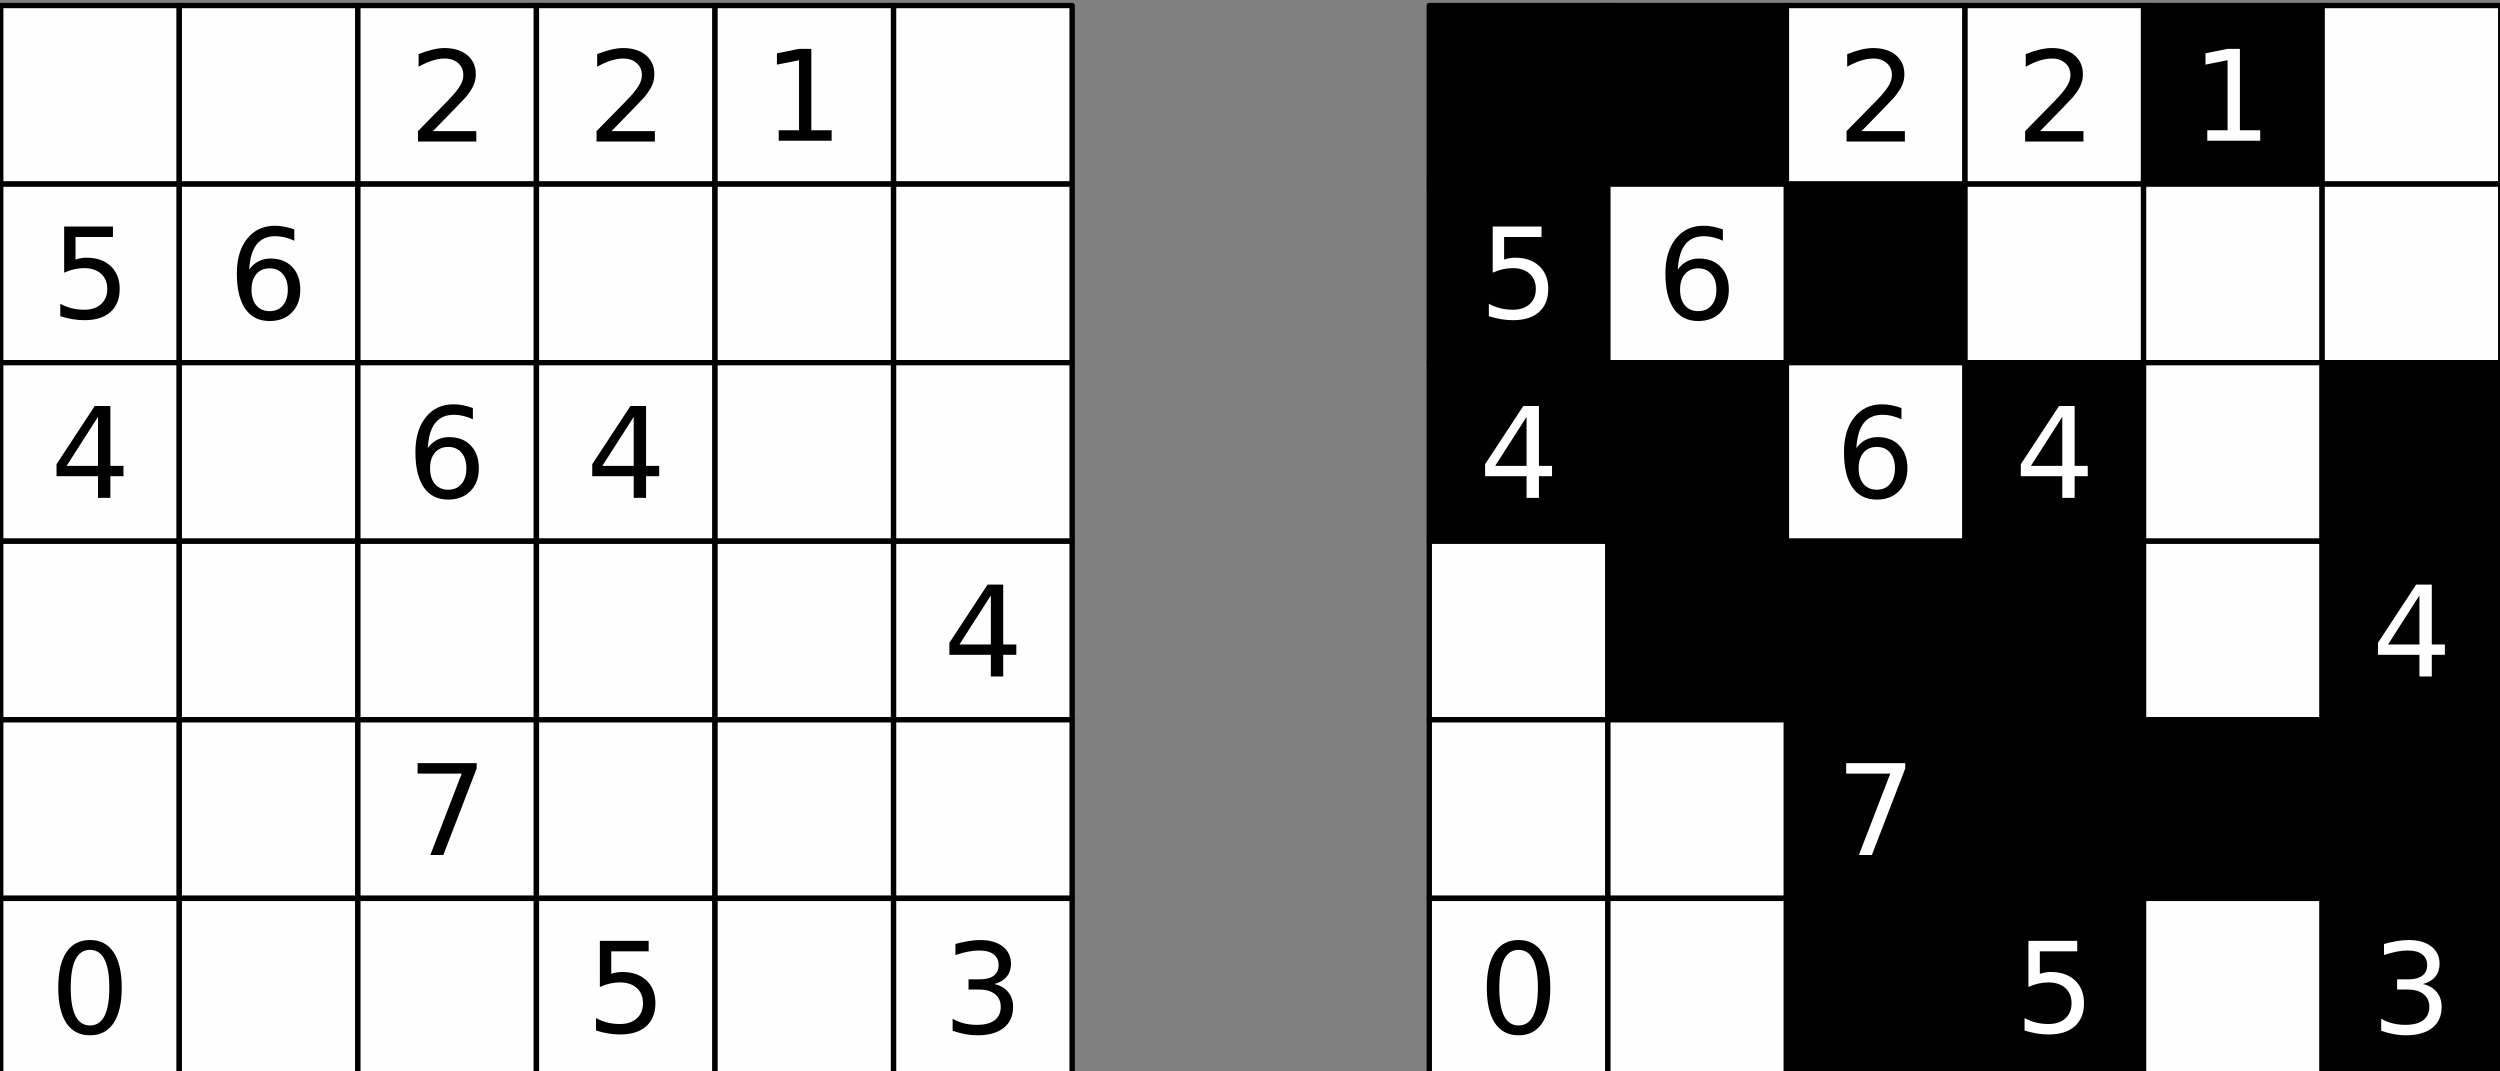 <?xml version="1.0" encoding="UTF-8" standalone="no"?>
<!-- Created with Inkscape (http://www.inkscape.org/) -->

<svg
   width="140mm"
   height="60mm"
   viewBox="0 0 140 60"
   version="1.1"
   id="svg5"
   inkscape:version="1.1.2 (0a00cf5339, 2022-02-04)"
   sodipodi:docname="mosaic-recursive.svg"
   xmlns:inkscape="http://www.inkscape.org/namespaces/inkscape"
   xmlns:sodipodi="http://sodipodi.sourceforge.net/DTD/sodipodi-0.dtd"
   xmlns="http://www.w3.org/2000/svg"
   xmlns:svg="http://www.w3.org/2000/svg">
  <rect x="0" y="0" width="140" height="60" fill="#808080" stroke="none"/>
  <sodipodi:namedview
     id="namedview7"
     pagecolor="#505050"
     bordercolor="#ffffff"
     borderopacity="1"
     inkscape:pageshadow="0"
     inkscape:pageopacity="0"
     inkscape:pagecheckerboard="1"
     inkscape:document-units="mm"
     showgrid="false"
     inkscape:zoom="1.4920461"
     inkscape:cx="226.53456"
     inkscape:cy="139.07077"
     inkscape:window-width="1856"
     inkscape:window-height="1016"
     inkscape:window-x="64"
     inkscape:window-y="27"
     inkscape:window-maximized="1"
     inkscape:current-layer="layer1" />
  <defs
     id="defs2" />
  <g
     inkscape:label="Layer 1"
     inkscape:groupmode="layer"
     id="layer1">
    <path
       id="rect846"
       style="fill:#ffffff;fill-opacity:0.992;stroke:#000000;stroke-width:0.3;stroke-linecap:round;stroke-linejoin:round;paint-order:markers fill stroke"
       d="M 0.04,0.309 H 10.04 V 10.309 H 0.04 Z" />
    <path
       id="rect972"
       style="fill:#ffffff;fill-opacity:0.992;stroke:#000000;stroke-width:0.3;stroke-linecap:round;stroke-linejoin:round;paint-order:markers fill stroke"
       d="m 10.04,0.309 h 10 V 10.309 h -10 z" />
    <path
       id="rect974"
       style="fill:#ffffff;fill-opacity:0.992;stroke:#000000;stroke-width:0.3;stroke-linecap:round;stroke-linejoin:round;paint-order:markers fill stroke"
       d="m 20.04,0.309 h 10 V 10.309 h -10 z" />
    <path
       id="rect976"
       style="fill:#ffffff;fill-opacity:0.992;stroke:#000000;stroke-width:0.3;stroke-linecap:round;stroke-linejoin:round;paint-order:markers fill stroke"
       d="m 30.04,0.309 h 10 V 10.309 h -10 z" />
    <path
       id="rect978"
       style="fill:#ffffff;fill-opacity:0.992;stroke:#000000;stroke-width:0.3;stroke-linecap:round;stroke-linejoin:round;paint-order:markers fill stroke"
       d="m 40.04,0.309 h 10 V 10.309 h -10 z" />
    <path
       id="rect980"
       style="fill:#ffffff;fill-opacity:0.992;stroke:#000000;stroke-width:0.3;stroke-linecap:round;stroke-linejoin:round;paint-order:markers fill stroke"
       d="m 50.04,0.309 h 10 V 10.309 h -10 z" />
    <path
       id="rect998"
       style="fill:#ffffff;fill-opacity:0.992;stroke:#000000;stroke-width:0.3;stroke-linecap:round;stroke-linejoin:round;paint-order:markers fill stroke"
       d="M 0.04,10.309 H 10.04 v 10 H 0.04 Z" />
    <path
       id="rect1000"
       style="fill:#ffffff;fill-opacity:0.992;stroke:#000000;stroke-width:0.3;stroke-linecap:round;stroke-linejoin:round;paint-order:markers fill stroke"
       d="m 10.04,10.309 h 10 v 10 h -10 z" />
    <path
       id="rect1002"
       style="fill:#ffffff;fill-opacity:0.992;stroke:#000000;stroke-width:0.3;stroke-linecap:round;stroke-linejoin:round;paint-order:markers fill stroke"
       d="m 20.04,10.309 h 10 v 10 h -10 z" />
    <path
       id="rect1004"
       style="fill:#ffffff;fill-opacity:0.992;stroke:#000000;stroke-width:0.3;stroke-linecap:round;stroke-linejoin:round;paint-order:markers fill stroke"
       d="m 30.04,10.309 h 10 v 10 h -10 z" />
    <path
       id="rect1006"
       style="fill:#ffffff;fill-opacity:0.992;stroke:#000000;stroke-width:0.3;stroke-linecap:round;stroke-linejoin:round;paint-order:markers fill stroke"
       d="m 40.04,10.309 h 10 v 10 h -10 z" />
    <path
       id="rect1008"
       style="fill:#ffffff;fill-opacity:0.992;stroke:#000000;stroke-width:0.3;stroke-linecap:round;stroke-linejoin:round;paint-order:markers fill stroke"
       d="m 50.04,10.309 h 10 v 10 h -10 z" />
    <path
       id="rect1026"
       style="fill:#ffffff;fill-opacity:0.992;stroke:#000000;stroke-width:0.3;stroke-linecap:round;stroke-linejoin:round;paint-order:markers fill stroke"
       d="M 0.04,20.309 H 10.04 v 10 H 0.04 Z" />
    <path
       id="rect1028"
       style="fill:#ffffff;fill-opacity:0.992;stroke:#000000;stroke-width:0.3;stroke-linecap:round;stroke-linejoin:round;paint-order:markers fill stroke"
       d="m 10.04,20.309 h 10 v 10 h -10 z" />
    <path
       id="rect1030"
       style="fill:#ffffff;fill-opacity:0.992;stroke:#000000;stroke-width:0.3;stroke-linecap:round;stroke-linejoin:round;paint-order:markers fill stroke"
       d="m 20.04,20.309 h 10 v 10 h -10 z" />
    <path
       id="rect1032"
       style="fill:#ffffff;fill-opacity:0.992;stroke:#000000;stroke-width:0.3;stroke-linecap:round;stroke-linejoin:round;paint-order:markers fill stroke"
       d="m 30.04,20.309 h 10 v 10 h -10 z" />
    <path
       id="rect1034"
       style="fill:#ffffff;fill-opacity:0.992;stroke:#000000;stroke-width:0.3;stroke-linecap:round;stroke-linejoin:round;paint-order:markers fill stroke"
       d="m 40.04,20.309 h 10 v 10 h -10 z" />
    <path
       id="rect1036"
       style="fill:#ffffff;fill-opacity:0.992;stroke:#000000;stroke-width:0.3;stroke-linecap:round;stroke-linejoin:round;paint-order:markers fill stroke"
       d="m 50.04,20.309 h 10 v 10 h -10 z" />
    <path
       id="rect1054"
       style="fill:#ffffff;fill-opacity:0.992;stroke:#000000;stroke-width:0.3;stroke-linecap:round;stroke-linejoin:round;paint-order:markers fill stroke"
       d="M 0.04,30.309 H 10.04 v 10 H 0.04 Z" />
    <path
       id="rect1056"
       style="fill:#ffffff;fill-opacity:0.992;stroke:#000000;stroke-width:0.3;stroke-linecap:round;stroke-linejoin:round;paint-order:markers fill stroke"
       d="m 10.04,30.309 h 10 v 10 h -10 z" />
    <path
       id="rect1058"
       style="fill:#ffffff;fill-opacity:0.992;stroke:#000000;stroke-width:0.3;stroke-linecap:round;stroke-linejoin:round;paint-order:markers fill stroke"
       d="m 20.04,30.309 h 10 v 10 h -10 z" />
    <path
       id="rect1060"
       style="fill:#ffffff;fill-opacity:0.992;stroke:#000000;stroke-width:0.3;stroke-linecap:round;stroke-linejoin:round;paint-order:markers fill stroke"
       d="m 30.04,30.309 h 10 v 10 h -10 z" />
    <path
       id="rect1062"
       style="fill:#ffffff;fill-opacity:0.992;stroke:#000000;stroke-width:0.3;stroke-linecap:round;stroke-linejoin:round;paint-order:markers fill stroke"
       d="m 40.04,30.309 h 10 v 10 h -10 z" />
    <path
       id="rect1064"
       style="fill:#ffffff;fill-opacity:0.992;stroke:#000000;stroke-width:0.3;stroke-linecap:round;stroke-linejoin:round;paint-order:markers fill stroke"
       d="m 50.04,30.309 h 10 v 10 h -10 z" />
    <path
       id="rect1082"
       style="fill:#ffffff;fill-opacity:0.992;stroke:#000000;stroke-width:0.3;stroke-linecap:round;stroke-linejoin:round;paint-order:markers fill stroke"
       d="M 0.04,40.309 H 10.04 v 10 H 0.04 Z" />
    <path
       id="rect1084"
       style="fill:#ffffff;fill-opacity:0.992;stroke:#000000;stroke-width:0.3;stroke-linecap:round;stroke-linejoin:round;paint-order:markers fill stroke"
       d="m 10.04,40.309 h 10 v 10 h -10 z" />
    <path
       id="rect1086"
       style="fill:#ffffff;fill-opacity:0.992;stroke:#000000;stroke-width:0.3;stroke-linecap:round;stroke-linejoin:round;paint-order:markers fill stroke"
       d="m 20.04,40.309 h 10 v 10 h -10 z" />
    <path
       id="rect1088"
       style="fill:#ffffff;fill-opacity:0.992;stroke:#000000;stroke-width:0.3;stroke-linecap:round;stroke-linejoin:round;paint-order:markers fill stroke"
       d="m 30.04,40.309 h 10 v 10 h -10 z" />
    <path
       id="rect1090"
       style="fill:#ffffff;fill-opacity:0.992;stroke:#000000;stroke-width:0.3;stroke-linecap:round;stroke-linejoin:round;paint-order:markers fill stroke"
       d="m 40.04,40.309 h 10 v 10 h -10 z" />
    <path
       id="rect1092"
       style="fill:#ffffff;fill-opacity:0.992;stroke:#000000;stroke-width:0.3;stroke-linecap:round;stroke-linejoin:round;paint-order:markers fill stroke"
       d="m 50.04,40.309 h 10 v 10 h -10 z" />
    <path
       id="rect1110"
       style="fill:#ffffff;fill-opacity:0.992;stroke:#000000;stroke-width:0.3;stroke-linecap:round;stroke-linejoin:round;paint-order:markers fill stroke"
       d="M 0.04,50.309 H 10.04 v 10 H 0.04 Z" />
    <path
       id="rect1112"
       style="fill:#ffffff;fill-opacity:0.992;stroke:#000000;stroke-width:0.3;stroke-linecap:round;stroke-linejoin:round;paint-order:markers fill stroke"
       d="m 10.04,50.309 h 10 v 10 h -10 z" />
    <path
       id="rect1114"
       style="fill:#ffffff;fill-opacity:0.992;stroke:#000000;stroke-width:0.3;stroke-linecap:round;stroke-linejoin:round;paint-order:markers fill stroke"
       d="m 20.04,50.309 h 10 v 10 h -10 z" />
    <path
       id="rect1116"
       style="fill:#ffffff;fill-opacity:0.992;stroke:#000000;stroke-width:0.3;stroke-linecap:round;stroke-linejoin:round;paint-order:markers fill stroke"
       d="m 30.04,50.309 h 10 v 10 h -10 z" />
    <path
       id="rect1118"
       style="fill:#ffffff;fill-opacity:0.992;stroke:#000000;stroke-width:0.3;stroke-linecap:round;stroke-linejoin:round;paint-order:markers fill stroke"
       d="m 40.04,50.309 h 10 v 10 h -10 z" />
    <path
       id="rect1120"
       style="fill:#ffffff;fill-opacity:0.992;stroke:#000000;stroke-width:0.3;stroke-linecap:round;stroke-linejoin:round;paint-order:markers fill stroke"
       d="m 50.04,50.309 h 10 v 10 h -10 z" />
    <g
       aria-label="2"
       id="text13796"
       style="font-size:7.056px;line-height:1;letter-spacing:0px;word-spacing:0px;stroke-width:0.265"
       transform="translate(0,0.21)">
      <path
         d="m 24.244,7.132 h 2.429 V 7.717 H 23.407 V 7.132 Q 23.803,6.722 24.485,6.033 25.171,5.34 25.346,5.141 25.681,4.765 25.811,4.507 25.946,4.245 25.946,3.993 q 0,-0.41 -0.289,-0.668 -0.286,-0.258 -0.748,-0.258 -0.327,0 -0.692,0.114 -0.362,0.114 -0.775,0.345 V 2.822 q 0.42,-0.169 0.785,-0.255 0.365,-0.086 0.668,-0.086 0.799,0 1.275,0.4 0.475,0.4 0.475,1.068 0,0.317 -0.121,0.603 -0.117,0.282 -0.431,0.668 -0.086,0.1 -0.548,0.579 -0.462,0.475 -1.302,1.333 z"
         id="path61624" />
    </g>
    <g
       aria-label="2"
       id="text18732"
       style="font-size:7.056px;line-height:1;letter-spacing:0px;word-spacing:0px;stroke-width:0.265"
       transform="translate(0,0.21)">
      <path
         d="m 34.244,7.132 h 2.429 V 7.717 H 33.407 V 7.132 q 0.396,-0.41 1.078,-1.099 0.686,-0.692 0.861,-0.892 0.334,-0.376 0.465,-0.634 0.134,-0.262 0.134,-0.513 0,-0.41 -0.289,-0.668 -0.286,-0.258 -0.748,-0.258 -0.327,0 -0.692,0.114 -0.362,0.114 -0.775,0.345 V 2.822 q 0.42,-0.169 0.785,-0.255 0.365,-0.086 0.668,-0.086 0.799,0 1.275,0.4 0.475,0.4 0.475,1.068 0,0.317 -0.121,0.603 -0.117,0.282 -0.431,0.668 -0.086,0.1 -0.548,0.579 Q 35.085,6.274 34.244,7.132 Z"
         id="path61621" />
    </g>
    <g
       aria-label="1"
       id="text26248"
       style="font-size:7.056px;line-height:1;letter-spacing:0px;word-spacing:0px;stroke-width:0.265"
       transform="translate(0,0.163)">
      <path
         d="m 43.608,7.132 h 1.137 V 3.208 l -1.237,0.248 v -0.634 l 1.23,-0.248 h 0.696 v 4.558 h 1.137 v 0.586 h -2.963 z"
         id="path61618" />
    </g>
    <g
       aria-label="5"
       id="text33368"
       style="font-size:7.056px;line-height:1;letter-spacing:0px;word-spacing:0px;stroke-width:0.265"
       transform="translate(0,0.113)">
      <path
         d="m 3.593,12.574 h 2.732 v 0.586 H 4.23 v 1.261 q 0.152,-0.052 0.303,-0.076 0.152,-0.028 0.303,-0.028 0.861,0 1.364,0.472 0.503,0.472 0.503,1.278 0,0.83 -0.517,1.292 -0.517,0.458 -1.457,0.458 -0.324,0 -0.661,-0.055 -0.334,-0.055 -0.692,-0.165 v -0.699 q 0.31,0.169 0.641,0.251 0.331,0.083 0.699,0.083 0.596,0 0.944,-0.314 0.348,-0.314 0.348,-0.851 0,-0.537 -0.348,-0.851 -0.348,-0.314 -0.944,-0.314 -0.279,0 -0.558,0.062 -0.276,0.062 -0.565,0.193 z"
         id="path61615" />
    </g>
    <g
       aria-label="6"
       id="text35634"
       style="font-size:7.056px;line-height:1;letter-spacing:0px;word-spacing:0px;stroke-width:0.265"
       transform="translate(0,0.16)">
      <path
         d="m 15.1,14.868 q -0.469,0 -0.744,0.32 -0.272,0.32 -0.272,0.878 0,0.555 0.272,0.878 0.276,0.32 0.744,0.32 0.469,0 0.741,-0.32 0.276,-0.324 0.276,-0.878 0,-0.558 -0.276,-0.878 -0.272,-0.32 -0.741,-0.32 z m 1.381,-2.181 v 0.634 q -0.262,-0.124 -0.531,-0.189 -0.265,-0.065 -0.527,-0.065 -0.689,0 -1.054,0.465 -0.362,0.465 -0.413,1.406 0.203,-0.3 0.51,-0.458 0.307,-0.162 0.675,-0.162 0.775,0 1.223,0.472 0.451,0.469 0.451,1.278 0,0.792 -0.469,1.271 -0.469,0.479 -1.247,0.479 -0.892,0 -1.364,-0.682 -0.472,-0.686 -0.472,-1.984 0,-1.22 0.579,-1.943 0.579,-0.727 1.554,-0.727 0.262,0 0.527,0.052 0.269,0.052 0.558,0.155 z"
         id="path61612" />
    </g>
    <g
       aria-label="4"
       id="text46396"
       style="font-size:7.056px;line-height:1;letter-spacing:0px;word-spacing:0px;stroke-width:0.265"
       transform="translate(0,0.163)">
      <path
         d="M 5.488,23.18 3.731,25.926 H 5.488 Z M 5.305,22.574 h 0.875 v 3.352 H 6.914 v 0.579 H 6.18 v 1.213 H 5.488 V 26.505 H 3.166 v -0.672 z"
         id="path61603" />
    </g>
    <g
       aria-label="6"
       id="text48754"
       style="font-size:7.056px;line-height:1;letter-spacing:0px;word-spacing:0px;stroke-width:0.265"
       transform="translate(10,0.16)">
      <path
         d="m 15.1,24.868 q -0.469,0 -0.744,0.32 -0.272,0.32 -0.272,0.878 0,0.555 0.272,0.878 0.276,0.32 0.744,0.32 0.469,0 0.741,-0.32 0.276,-0.324 0.276,-0.878 0,-0.558 -0.276,-0.878 -0.272,-0.32 -0.741,-0.32 z m 1.381,-2.181 v 0.634 q -0.262,-0.124 -0.531,-0.189 -0.265,-0.065 -0.527,-0.065 -0.689,0 -1.054,0.465 -0.362,0.465 -0.413,1.406 0.203,-0.3 0.51,-0.458 0.307,-0.162 0.675,-0.162 0.775,0 1.223,0.472 0.451,0.469 0.451,1.278 0,0.792 -0.469,1.271 -0.469,0.479 -1.247,0.479 -0.892,0 -1.364,-0.682 -0.472,-0.686 -0.472,-1.984 0,-1.22 0.579,-1.943 0.579,-0.727 1.554,-0.727 0.262,0 0.527,0.052 0.269,0.052 0.558,0.155 z"
         id="path61600" />
    </g>
    <g
       aria-label="4"
       id="text51420"
       style="font-size:7.056px;line-height:1;letter-spacing:0px;word-spacing:0px;stroke-width:0.265"
       transform="translate(0,0.163)">
      <path
         d="m 35.488,23.18 -1.757,2.746 h 1.757 z m -0.183,-0.606 h 0.875 v 3.352 h 0.734 v 0.579 h -0.734 v 1.213 h -0.692 v -1.213 h -2.322 v -0.672 z"
         id="path61597" />
    </g>
    <g
       aria-label="7"
       id="text54928"
       style="font-size:7.056px;line-height:1;letter-spacing:0px;word-spacing:0px;stroke-width:0.265"
       transform="translate(0,0.163)">
      <path
         d="m 23.386,42.574 h 3.307 v 0.296 l -1.867,4.847 h -0.727 l 1.757,-4.558 h -2.47 z"
         id="path61591" />
    </g>
    <g
       aria-label="0"
       id="text59300"
       style="font-size:7.056px;line-height:1;letter-spacing:0px;word-spacing:0px;stroke-width:0.265"
       transform="translate(0,0.16)">
      <path
         d="m 5.04,53.032 q -0.537,0 -0.81,0.531 -0.269,0.527 -0.269,1.588 0,1.058 0.269,1.588 0.272,0.527 0.81,0.527 0.541,0 0.81,-0.527 0.272,-0.531 0.272,-1.588 0,-1.061 -0.272,-1.588 Q 5.581,53.032 5.04,53.032 Z m 0,-0.551 q 0.865,0 1.319,0.686 0.458,0.682 0.458,1.984 0,1.299 -0.458,1.984 -0.455,0.682 -1.319,0.682 -0.865,0 -1.323,-0.682 -0.455,-0.686 -0.455,-1.984 0,-1.302 0.455,-1.984 0.458,-0.686 1.323,-0.686 z"
         id="path61582" />
    </g>
    <path
       id="rect60931"
       style="fill-opacity:0.992;stroke:#000000;stroke-width:0.3;stroke-linecap:round;stroke-linejoin:round;paint-order:markers fill stroke"
       d="m 80.04,0.309 h 10 V 10.309 h -10 z" />
    <path
       id="rect60933"
       style="fill-opacity:0.992;stroke:#000000;stroke-width:0.3;stroke-linecap:round;stroke-linejoin:round;paint-order:markers fill stroke"
       d="M 90.04,0.309 H 100.04 V 10.309 H 90.04 Z" />
    <path
       id="rect60935"
       style="fill:#ffffff;fill-opacity:0.992;stroke:#000000;stroke-width:0.3;stroke-linecap:round;stroke-linejoin:round;paint-order:markers fill stroke"
       d="m 100.04,0.309 h 10 V 10.309 h -10 z" />
    <path
       id="rect60937"
       style="fill:#ffffff;fill-opacity:0.992;stroke:#000000;stroke-width:0.3;stroke-linecap:round;stroke-linejoin:round;paint-order:markers fill stroke"
       d="m 110.04,0.309 h 10 V 10.309 h -10 z" />
    <path
       id="rect60939"
       style="fill-opacity:0.992;stroke:#000000;stroke-width:0.3;stroke-linecap:round;stroke-linejoin:round;paint-order:markers fill stroke"
       d="m 120.04,0.309 h 10 V 10.309 h -10 z" />
    <path
       id="rect60941"
       style="fill:#ffffff;fill-opacity:0.992;stroke:#000000;stroke-width:0.3;stroke-linecap:round;stroke-linejoin:round;paint-order:markers fill stroke"
       d="m 130.04,0.309 h 10 V 10.309 h -10 z" />
    <path
       id="rect60943"
       style="fill-opacity:0.992;stroke:#000000;stroke-width:0.3;stroke-linecap:round;stroke-linejoin:round;paint-order:markers fill stroke"
       d="m 80.04,10.309 h 10 v 10 h -10 z" />
    <path
       id="rect60945"
       style="fill:#ffffff;fill-opacity:0.992;stroke:#000000;stroke-width:0.3;stroke-linecap:round;stroke-linejoin:round;paint-order:markers fill stroke"
       d="m 90.04,10.309 h 10 v 10 H 90.04 Z" />
    <path
       id="rect60947"
       style="fill-opacity:0.992;stroke:#000000;stroke-width:0.3;stroke-linecap:round;stroke-linejoin:round;paint-order:markers fill stroke"
       d="m 100.04,10.309 h 10 v 10 h -10 z" />
    <path
       id="rect60949"
       style="fill:#ffffff;fill-opacity:0.992;stroke:#000000;stroke-width:0.3;stroke-linecap:round;stroke-linejoin:round;paint-order:markers fill stroke"
       d="m 110.04,10.309 h 10 v 10 h -10 z" />
    <path
       id="rect60951"
       style="fill:#ffffff;fill-opacity:0.992;stroke:#000000;stroke-width:0.3;stroke-linecap:round;stroke-linejoin:round;paint-order:markers fill stroke"
       d="m 120.04,10.309 h 10 v 10 h -10 z" />
    <path
       id="rect60953"
       style="fill:#ffffff;fill-opacity:0.992;stroke:#000000;stroke-width:0.3;stroke-linecap:round;stroke-linejoin:round;paint-order:markers fill stroke"
       d="m 130.04,10.309 h 10 v 10 h -10 z" />
    <path
       id="rect60955"
       style="fill-opacity:0.992;stroke:#000000;stroke-width:0.3;stroke-linecap:round;stroke-linejoin:round;paint-order:markers fill stroke"
       d="m 80.04,20.309 h 10 v 10 h -10 z" />
    <path
       id="rect60957"
       style="fill-opacity:0.992;stroke:#000000;stroke-width:0.3;stroke-linecap:round;stroke-linejoin:round;paint-order:markers fill stroke"
       d="m 90.04,20.309 h 10 v 10 H 90.04 Z" />
    <path
       id="rect60959"
       style="fill:#ffffff;fill-opacity:0.992;stroke:#000000;stroke-width:0.3;stroke-linecap:round;stroke-linejoin:round;paint-order:markers fill stroke"
       d="m 100.04,20.309 h 10 v 10 h -10 z" />
    <path
       id="rect60961"
       style="fill-opacity:0.992;stroke:#000000;stroke-width:0.3;stroke-linecap:round;stroke-linejoin:round;paint-order:markers fill stroke"
       d="m 110.04,20.309 h 10 v 10 h -10 z" />
    <path
       id="rect60963"
       style="fill:#ffffff;fill-opacity:0.992;stroke:#000000;stroke-width:0.3;stroke-linecap:round;stroke-linejoin:round;paint-order:markers fill stroke"
       d="m 120.04,20.309 h 10 v 10 h -10 z" />
    <path
       id="rect60965"
       style="fill-opacity:0.992;stroke:#000000;stroke-width:0.3;stroke-linecap:round;stroke-linejoin:round;paint-order:markers fill stroke"
       d="m 130.04,20.309 h 10 v 10 h -10 z" />
    <path
       id="rect60967"
       style="fill:#ffffff;fill-opacity:0.992;stroke:#000000;stroke-width:0.3;stroke-linecap:round;stroke-linejoin:round;paint-order:markers fill stroke"
       d="m 80.04,30.309 h 10 v 10 h -10 z" />
    <path
       id="rect60969"
       style="fill-opacity:0.992;stroke:#000000;stroke-width:0.3;stroke-linecap:round;stroke-linejoin:round;paint-order:markers fill stroke"
       d="m 90.04,30.309 h 10 v 10 H 90.04 Z" />
    <path
       id="rect60971"
       style="fill-opacity:0.992;stroke:#000000;stroke-width:0.3;stroke-linecap:round;stroke-linejoin:round;paint-order:markers fill stroke"
       d="m 100.04,30.309 h 10 v 10 h -10 z" />
    <path
       id="rect60973"
       style="fill-opacity:0.992;stroke:#000000;stroke-width:0.3;stroke-linecap:round;stroke-linejoin:round;paint-order:markers fill stroke"
       d="m 110.04,30.309 h 10 v 10 h -10 z" />
    <path
       id="rect60975"
       style="fill:#ffffff;fill-opacity:0.992;stroke:#000000;stroke-width:0.3;stroke-linecap:round;stroke-linejoin:round;paint-order:markers fill stroke"
       d="m 120.04,30.309 h 10 v 10 h -10 z" />
    <path
       id="rect60977"
       style="fill-opacity:0.992;stroke:#000000;stroke-width:0.3;stroke-linecap:round;stroke-linejoin:round;paint-order:markers fill stroke"
       d="m 130.04,30.309 h 10 v 10 h -10 z" />
    <path
       id="rect60979"
       style="fill:#ffffff;fill-opacity:0.992;stroke:#000000;stroke-width:0.3;stroke-linecap:round;stroke-linejoin:round;paint-order:markers fill stroke"
       d="m 80.04,40.309 h 10 v 10 h -10 z" />
    <path
       id="rect60981"
       style="fill:#ffffff;fill-opacity:0.992;stroke:#000000;stroke-width:0.3;stroke-linecap:round;stroke-linejoin:round;paint-order:markers fill stroke"
       d="m 90.04,40.309 h 10 v 10 H 90.04 Z" />
    <path
       id="rect60983"
       style="fill-opacity:0.992;stroke:#000000;stroke-width:0.3;stroke-linecap:round;stroke-linejoin:round;paint-order:markers fill stroke"
       d="m 100.04,40.309 h 10 v 10 h -10 z" />
    <path
       id="rect60985"
       style="fill-opacity:0.992;stroke:#000000;stroke-width:0.3;stroke-linecap:round;stroke-linejoin:round;paint-order:markers fill stroke"
       d="m 110.04,40.309 h 10 v 10 h -10 z" />
    <path
       id="rect60987"
       style="fill-opacity:0.992;stroke:#000000;stroke-width:0.3;stroke-linecap:round;stroke-linejoin:round;paint-order:markers fill stroke"
       d="m 120.04,40.309 h 10 v 10 h -10 z" />
    <path
       id="rect60989"
       style="fill-opacity:0.992;stroke:#000000;stroke-width:0.3;stroke-linecap:round;stroke-linejoin:round;paint-order:markers fill stroke"
       d="m 130.04,40.309 h 10 v 10 h -10 z" />
    <path
       id="rect60991"
       style="fill:#ffffff;fill-opacity:0.992;stroke:#000000;stroke-width:0.3;stroke-linecap:round;stroke-linejoin:round;paint-order:markers fill stroke"
       d="m 80.04,50.309 h 10 v 10 h -10 z" />
    <path
       id="rect60993"
       style="fill:#ffffff;fill-opacity:0.992;stroke:#000000;stroke-width:0.3;stroke-linecap:round;stroke-linejoin:round;paint-order:markers fill stroke"
       d="m 90.04,50.309 h 10 v 10 H 90.04 Z" />
    <path
       id="rect60995"
       style="fill-opacity:0.992;stroke:#000000;stroke-width:0.3;stroke-linecap:round;stroke-linejoin:round;paint-order:markers fill stroke"
       d="m 100.04,50.309 h 10 v 10 h -10 z" />
    <path
       id="rect60997"
       style="fill-opacity:0.992;stroke:#000000;stroke-width:0.3;stroke-linecap:round;stroke-linejoin:round;paint-order:markers fill stroke"
       d="m 110.04,50.309 h 10 v 10 h -10 z" />
    <path
       id="rect60999"
       style="fill:#ffffff;fill-opacity:0.992;stroke:#000000;stroke-width:0.3;stroke-linecap:round;stroke-linejoin:round;paint-order:markers fill stroke"
       d="m 120.04,50.309 h 10 v 10 h -10 z" />
    <path
       id="rect61001"
       style="fill-opacity:0.992;stroke:#000000;stroke-width:0.3;stroke-linecap:round;stroke-linejoin:round;paint-order:markers fill stroke"
       d="m 130.04,50.309 h 10 v 10 h -10 z" />
    <g
       aria-label="4"
       id="g62131"
       style="font-size:7.056px;line-height:1;letter-spacing:0px;word-spacing:0px;stroke-width:0.265"
       transform="translate(50,10.163)">
      <path
         d="M 5.488,23.18 3.731,25.926 H 5.488 Z M 5.305,22.574 h 0.875 v 3.352 H 6.914 v 0.579 H 6.18 v 1.213 H 5.488 V 26.505 H 3.166 v -0.672 z"
         id="path62129" />
    </g>
    <g
       aria-label="5"
       id="g62375"
       style="font-size:7.056px;line-height:1;letter-spacing:0px;word-spacing:0px;stroke-width:0.265"
       transform="translate(30,40.113)">
      <path
         d="m 3.593,12.574 h 2.732 v 0.586 H 4.23 v 1.261 q 0.152,-0.052 0.303,-0.076 0.152,-0.028 0.303,-0.028 0.861,0 1.364,0.472 0.503,0.472 0.503,1.278 0,0.83 -0.517,1.292 -0.517,0.458 -1.457,0.458 -0.324,0 -0.661,-0.055 -0.334,-0.055 -0.692,-0.165 v -0.699 q 0.31,0.169 0.641,0.251 0.331,0.083 0.699,0.083 0.596,0 0.944,-0.314 0.348,-0.314 0.348,-0.851 0,-0.537 -0.348,-0.851 -0.348,-0.314 -0.944,-0.314 -0.279,0 -0.558,0.062 -0.276,0.062 -0.565,0.193 z"
         id="path62373" />
    </g>
    <g
       aria-label="3"
       id="text66779"
       style="font-size:7.056px;line-height:1;letter-spacing:0px;word-spacing:0px;stroke-width:0.265">
      <path
         d="m 55.672,55.104 q 0.5,0.107 0.779,0.444 0.282,0.338 0.282,0.834 0,0.761 -0.524,1.178 -0.524,0.417 -1.488,0.417 -0.324,0 -0.668,-0.065 -0.341,-0.062 -0.706,-0.189 v -0.672 q 0.289,0.169 0.634,0.255 0.345,0.086 0.72,0.086 0.655,0 0.996,-0.258 0.345,-0.258 0.345,-0.751 0,-0.455 -0.32,-0.71 -0.317,-0.258 -0.885,-0.258 h -0.599 v -0.572 h 0.627 q 0.513,0 0.785,-0.203 0.272,-0.207 0.272,-0.593 0,-0.396 -0.282,-0.606 -0.279,-0.214 -0.803,-0.214 -0.286,0 -0.613,0.062 -0.327,0.062 -0.72,0.193 v -0.62 q 0.396,-0.11 0.741,-0.165 0.348,-0.055 0.655,-0.055 0.792,0 1.254,0.362 0.462,0.358 0.462,0.972 0,0.427 -0.245,0.723 -0.245,0.293 -0.696,0.407 z"
         id="path67768" />
    </g>
    <g
       aria-label="2"
       id="g67319"
       style="font-size:7.056px;line-height:1;letter-spacing:0px;word-spacing:0px;stroke-width:0.265"
       transform="translate(80,0.21)">
      <path
         d="m 24.244,7.132 h 2.429 V 7.717 H 23.407 V 7.132 Q 23.803,6.722 24.485,6.033 25.171,5.34 25.346,5.141 25.681,4.765 25.811,4.507 25.946,4.245 25.946,3.993 q 0,-0.41 -0.289,-0.668 -0.286,-0.258 -0.748,-0.258 -0.327,0 -0.692,0.114 -0.362,0.114 -0.775,0.345 V 2.822 q 0.42,-0.169 0.785,-0.255 0.365,-0.086 0.668,-0.086 0.799,0 1.275,0.4 0.475,0.4 0.475,1.068 0,0.317 -0.121,0.603 -0.117,0.282 -0.431,0.668 -0.086,0.1 -0.548,0.579 -0.462,0.475 -1.302,1.333 z"
         id="path67317" />
    </g>
    <g
       aria-label="2"
       id="g67323"
       style="font-size:7.056px;line-height:1;letter-spacing:0px;word-spacing:0px;stroke-width:0.265"
       transform="translate(80,0.21)">
      <path
         d="m 34.244,7.132 h 2.429 V 7.717 H 33.407 V 7.132 q 0.396,-0.41 1.078,-1.099 0.686,-0.692 0.861,-0.892 0.334,-0.376 0.465,-0.634 0.134,-0.262 0.134,-0.513 0,-0.41 -0.289,-0.668 -0.286,-0.258 -0.748,-0.258 -0.327,0 -0.692,0.114 -0.362,0.114 -0.775,0.345 V 2.822 q 0.42,-0.169 0.785,-0.255 0.365,-0.086 0.668,-0.086 0.799,0 1.275,0.4 0.475,0.4 0.475,1.068 0,0.317 -0.121,0.603 -0.117,0.282 -0.431,0.668 -0.086,0.1 -0.548,0.579 Q 35.085,6.274 34.244,7.132 Z"
         id="path67321" />
    </g>
    <g
       aria-label="1"
       id="g67327"
       style="font-size:7.056px;line-height:1;letter-spacing:0px;word-spacing:0px;stroke-width:0.265;fill:#ffffff"
       transform="translate(80,0.163)">
      <path
         d="m 43.608,7.132 h 1.137 V 3.208 l -1.237,0.248 v -0.634 l 1.23,-0.248 h 0.696 v 4.558 h 1.137 v 0.586 h -2.963 z"
         id="path67325"
         style="fill:#ffffff" />
    </g>
    <g
       aria-label="5"
       id="g67331"
       style="font-size:7.056px;line-height:1;letter-spacing:0px;word-spacing:0px;stroke-width:0.265;fill:#ffffff"
       transform="translate(80,0.113)">
      <path
         d="m 3.593,12.574 h 2.732 v 0.586 H 4.23 v 1.261 q 0.152,-0.052 0.303,-0.076 0.152,-0.028 0.303,-0.028 0.861,0 1.364,0.472 0.503,0.472 0.503,1.278 0,0.83 -0.517,1.292 -0.517,0.458 -1.457,0.458 -0.324,0 -0.661,-0.055 -0.334,-0.055 -0.692,-0.165 v -0.699 q 0.31,0.169 0.641,0.251 0.331,0.083 0.699,0.083 0.596,0 0.944,-0.314 0.348,-0.314 0.348,-0.851 0,-0.537 -0.348,-0.851 -0.348,-0.314 -0.944,-0.314 -0.279,0 -0.558,0.062 -0.276,0.062 -0.565,0.193 z"
         id="path67329"
         style="fill:#ffffff" />
    </g>
    <g
       aria-label="6"
       id="g67335"
       style="font-size:7.056px;line-height:1;letter-spacing:0px;word-spacing:0px;stroke-width:0.265"
       transform="translate(80,0.16)">
      <path
         d="m 15.1,14.868 q -0.469,0 -0.744,0.32 -0.272,0.32 -0.272,0.878 0,0.555 0.272,0.878 0.276,0.32 0.744,0.32 0.469,0 0.741,-0.32 0.276,-0.324 0.276,-0.878 0,-0.558 -0.276,-0.878 -0.272,-0.32 -0.741,-0.32 z m 1.381,-2.181 v 0.634 q -0.262,-0.124 -0.531,-0.189 -0.265,-0.065 -0.527,-0.065 -0.689,0 -1.054,0.465 -0.362,0.465 -0.413,1.406 0.203,-0.3 0.51,-0.458 0.307,-0.162 0.675,-0.162 0.775,0 1.223,0.472 0.451,0.469 0.451,1.278 0,0.792 -0.469,1.271 -0.469,0.479 -1.247,0.479 -0.892,0 -1.364,-0.682 -0.472,-0.686 -0.472,-1.984 0,-1.22 0.579,-1.943 0.579,-0.727 1.554,-0.727 0.262,0 0.527,0.052 0.269,0.052 0.558,0.155 z"
         id="path67333" />
    </g>
    <g
       aria-label="4"
       id="g67339"
       style="font-size:7.056px;line-height:1;letter-spacing:0px;word-spacing:0px;stroke-width:0.265;fill:#ffffff"
       transform="translate(80,0.163)">
      <path
         d="M 5.488,23.18 3.731,25.926 H 5.488 Z M 5.305,22.574 h 0.875 v 3.352 H 6.914 v 0.579 H 6.18 v 1.213 H 5.488 V 26.505 H 3.166 v -0.672 z"
         id="path67337"
         style="fill:#ffffff" />
    </g>
    <g
       aria-label="6"
       id="g67343"
       style="font-size:7.056px;line-height:1;letter-spacing:0px;word-spacing:0px;stroke-width:0.265"
       transform="translate(90,0.16)">
      <path
         d="m 15.1,24.868 q -0.469,0 -0.744,0.32 -0.272,0.32 -0.272,0.878 0,0.555 0.272,0.878 0.276,0.32 0.744,0.32 0.469,0 0.741,-0.32 0.276,-0.324 0.276,-0.878 0,-0.558 -0.276,-0.878 -0.272,-0.32 -0.741,-0.32 z m 1.381,-2.181 v 0.634 q -0.262,-0.124 -0.531,-0.189 -0.265,-0.065 -0.527,-0.065 -0.689,0 -1.054,0.465 -0.362,0.465 -0.413,1.406 0.203,-0.3 0.51,-0.458 0.307,-0.162 0.675,-0.162 0.775,0 1.223,0.472 0.451,0.469 0.451,1.278 0,0.792 -0.469,1.271 -0.469,0.479 -1.247,0.479 -0.892,0 -1.364,-0.682 -0.472,-0.686 -0.472,-1.984 0,-1.22 0.579,-1.943 0.579,-0.727 1.554,-0.727 0.262,0 0.527,0.052 0.269,0.052 0.558,0.155 z"
         id="path67341" />
    </g>
    <g
       aria-label="4"
       id="g67347"
       style="font-size:7.056px;line-height:1;letter-spacing:0px;word-spacing:0px;stroke-width:0.265;fill:#ffffff"
       transform="translate(80,0.163)">
      <path
         d="m 35.488,23.18 -1.757,2.746 h 1.757 z m -0.183,-0.606 h 0.875 v 3.352 h 0.734 v 0.579 h -0.734 v 1.213 h -0.692 v -1.213 h -2.322 v -0.672 z"
         id="path67345"
         style="fill:#ffffff" />
    </g>
    <g
       aria-label="7"
       id="g67351"
       style="font-size:7.056px;line-height:1;letter-spacing:0px;word-spacing:0px;stroke-width:0.265;fill:#ffffff"
       transform="translate(80,0.163)">
      <path
         d="m 23.386,42.574 h 3.307 v 0.296 l -1.867,4.847 h -0.727 l 1.757,-4.558 h -2.47 z"
         id="path67349"
         style="fill:#ffffff" />
    </g>
    <g
       aria-label="0"
       id="g67355"
       style="font-size:7.056px;line-height:1;letter-spacing:0px;word-spacing:0px;stroke-width:0.265"
       transform="translate(80,0.16)">
      <path
         d="m 5.04,53.032 q -0.537,0 -0.81,0.531 -0.269,0.527 -0.269,1.588 0,1.058 0.269,1.588 0.272,0.527 0.81,0.527 0.541,0 0.81,-0.527 0.272,-0.531 0.272,-1.588 0,-1.061 -0.272,-1.588 Q 5.581,53.032 5.04,53.032 Z m 0,-0.551 q 0.865,0 1.319,0.686 0.458,0.682 0.458,1.984 0,1.299 -0.458,1.984 -0.455,0.682 -1.319,0.682 -0.865,0 -1.323,-0.682 -0.455,-0.686 -0.455,-1.984 0,-1.302 0.455,-1.984 0.458,-0.686 1.323,-0.686 z"
         id="path67353" />
    </g>
    <g
       aria-label="4"
       id="g67359"
       style="font-size:7.056px;line-height:1;letter-spacing:0px;word-spacing:0px;stroke-width:0.265;fill:#ffffff"
       transform="translate(130,10.163)">
      <path
         d="M 5.488,23.18 3.731,25.926 H 5.488 Z M 5.305,22.574 h 0.875 v 3.352 H 6.914 v 0.579 H 6.18 v 1.213 H 5.488 V 26.505 H 3.166 v -0.672 z"
         id="path67357"
         style="fill:#ffffff" />
    </g>
    <g
       aria-label="5"
       id="g67363"
       style="font-size:7.056px;line-height:1;letter-spacing:0px;word-spacing:0px;stroke-width:0.265;fill:#ffffff"
       transform="translate(110,40.113)">
      <path
         d="m 3.593,12.574 h 2.732 v 0.586 H 4.23 v 1.261 q 0.152,-0.052 0.303,-0.076 0.152,-0.028 0.303,-0.028 0.861,0 1.364,0.472 0.503,0.472 0.503,1.278 0,0.83 -0.517,1.292 -0.517,0.458 -1.457,0.458 -0.324,0 -0.661,-0.055 -0.334,-0.055 -0.692,-0.165 v -0.699 q 0.31,0.169 0.641,0.251 0.331,0.083 0.699,0.083 0.596,0 0.944,-0.314 0.348,-0.314 0.348,-0.851 0,-0.537 -0.348,-0.851 -0.348,-0.314 -0.944,-0.314 -0.279,0 -0.558,0.062 -0.276,0.062 -0.565,0.193 z"
         id="path67361"
         style="fill:#ffffff" />
    </g>
    <g
       aria-label="3"
       id="text67367"
       style="font-size:7.056px;line-height:1;letter-spacing:0px;word-spacing:0px;fill:#ffffff;stroke-width:0.265">
      <path
         d="m 135.672,55.104 q 0.5,0.107 0.779,0.444 0.282,0.338 0.282,0.834 0,0.761 -0.524,1.178 -0.524,0.417 -1.488,0.417 -0.324,0 -0.668,-0.065 -0.341,-0.062 -0.706,-0.189 v -0.672 q 0.289,0.169 0.634,0.255 0.345,0.086 0.72,0.086 0.655,0 0.996,-0.258 0.345,-0.258 0.345,-0.751 0,-0.455 -0.32,-0.71 -0.317,-0.258 -0.885,-0.258 h -0.599 v -0.572 h 0.627 q 0.513,0 0.785,-0.203 0.272,-0.207 0.272,-0.593 0,-0.396 -0.282,-0.606 -0.279,-0.214 -0.803,-0.214 -0.286,0 -0.613,0.062 -0.327,0.062 -0.72,0.193 v -0.62 q 0.396,-0.11 0.741,-0.165 0.348,-0.055 0.655,-0.055 0.792,0 1.254,0.362 0.462,0.358 0.462,0.972 0,0.427 -0.245,0.723 -0.245,0.293 -0.696,0.407 z"
         id="path67765" />
    </g>
  </g>
</svg>

